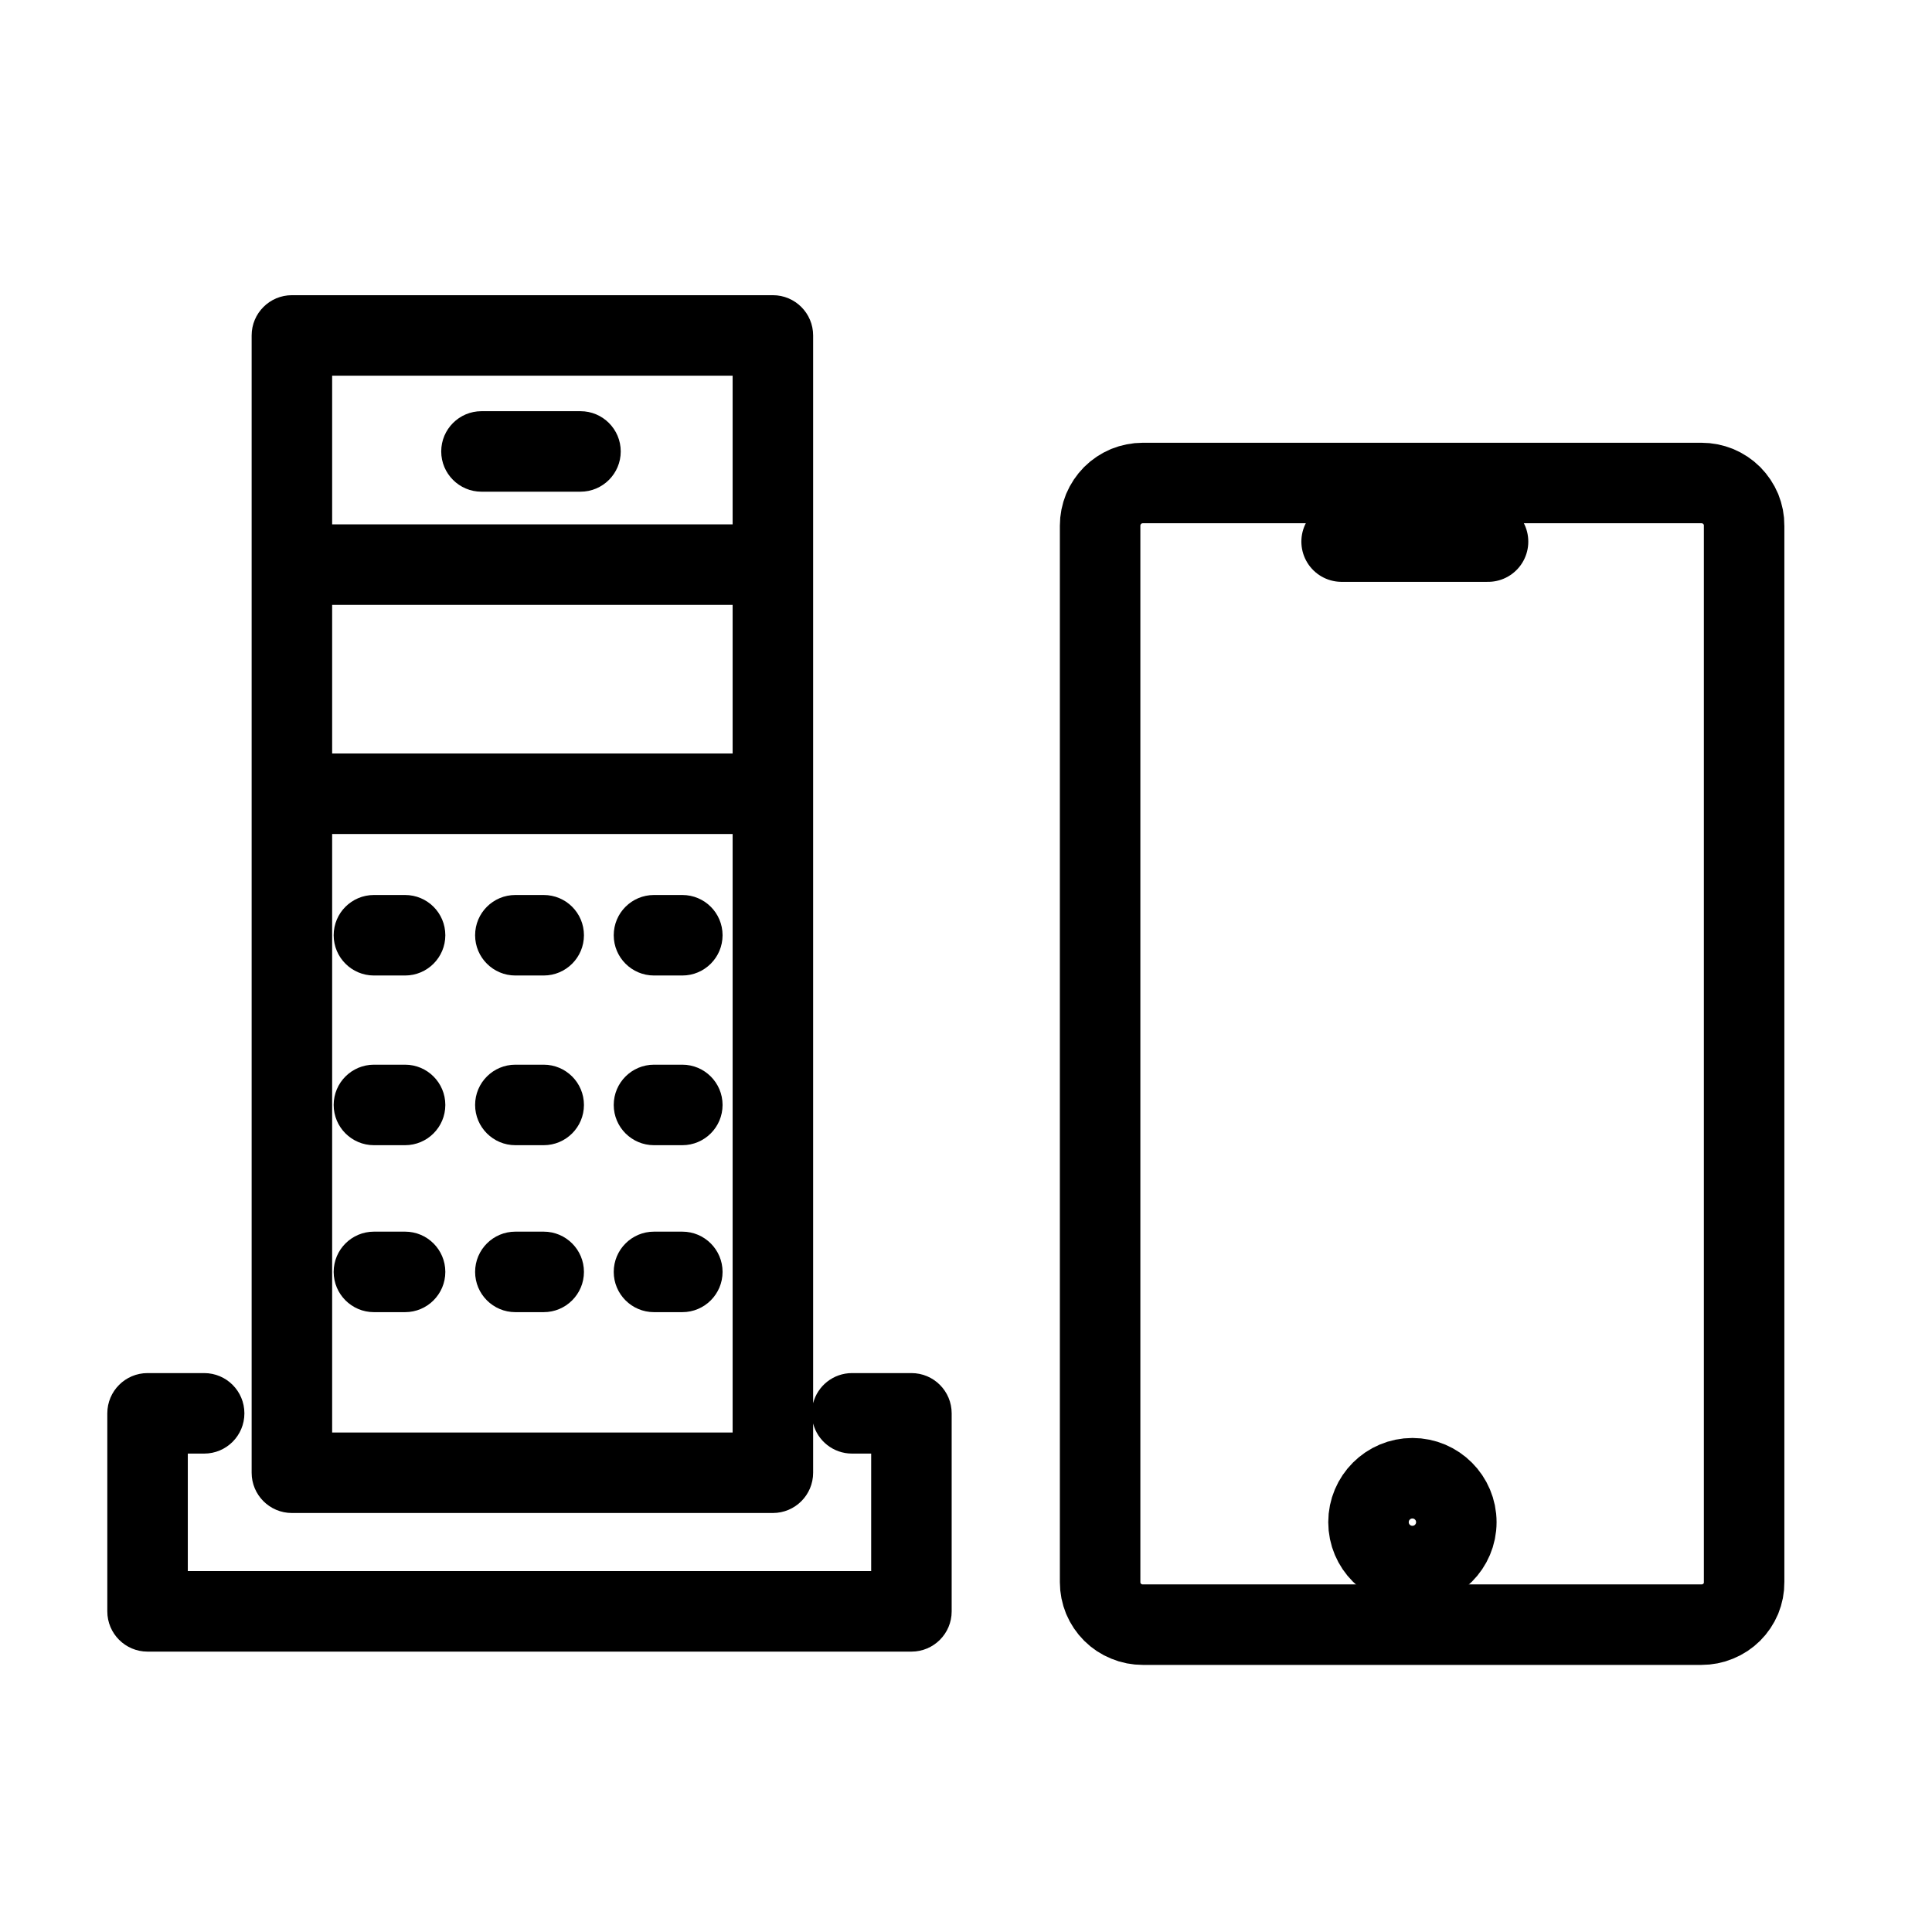 <svg width="24" height="24" viewBox="0 0 24 24" fill="none" xmlns="http://www.w3.org/2000/svg">
<path fill-rule="evenodd" clip-rule="evenodd" d="M3.626 3.667C3.35 3.667 3.126 3.891 3.126 4.167V18.295C3.126 18.571 3.35 18.795 3.626 18.795H9.601C9.877 18.795 10.101 18.571 10.101 18.295V17.683C10.156 17.898 10.352 18.057 10.584 18.057H10.822V19.517H2.333V18.057H2.536C2.813 18.057 3.036 17.833 3.036 17.557C3.036 17.281 2.813 17.057 2.536 17.057H1.833C1.557 17.057 1.333 17.281 1.333 17.557V20.017C1.333 20.293 1.557 20.517 1.833 20.517H11.322C11.599 20.517 11.822 20.293 11.822 20.017V17.557C11.822 17.281 11.599 17.057 11.322 17.057H10.584C10.352 17.057 10.156 17.216 10.101 17.431V4.167C10.101 3.891 9.877 3.667 9.601 3.667H3.626ZM4.126 6.514V4.667H9.101V6.514H4.126ZM4.126 7.514V9.36H9.101V7.514H4.126ZM4.126 17.795V10.36H9.101V17.795H4.126ZM5.981 5.108C5.705 5.108 5.481 5.332 5.481 5.608C5.481 5.884 5.705 6.108 5.981 6.108H7.211C7.487 6.108 7.711 5.884 7.711 5.608C7.711 5.332 7.487 5.108 7.211 5.108H5.981ZM7.624 15.8C7.624 15.524 7.848 15.3 8.124 15.3H8.476C8.752 15.3 8.976 15.524 8.976 15.8C8.976 16.076 8.752 16.3 8.476 16.3H8.124C7.848 16.3 7.624 16.076 7.624 15.8ZM6.402 15.3C6.126 15.3 5.902 15.524 5.902 15.8C5.902 16.076 6.126 16.3 6.402 16.3H6.754C7.03 16.3 7.254 16.076 7.254 15.8C7.254 15.524 7.03 15.3 6.754 15.3H6.402ZM4.145 15.8C4.145 15.524 4.369 15.3 4.645 15.3H5.032C5.308 15.3 5.532 15.524 5.532 15.8C5.532 16.076 5.308 16.3 5.032 16.3H4.645C4.369 16.3 4.145 16.076 4.145 15.8ZM8.124 13.226C7.848 13.226 7.624 13.45 7.624 13.726C7.624 14.002 7.848 14.226 8.124 14.226H8.476C8.752 14.226 8.976 14.002 8.976 13.726C8.976 13.45 8.752 13.226 8.476 13.226H8.124ZM5.902 13.726C5.902 13.45 6.126 13.226 6.402 13.226H6.754C7.03 13.226 7.254 13.45 7.254 13.726C7.254 14.002 7.03 14.226 6.754 14.226H6.402C6.126 14.226 5.902 14.002 5.902 13.726ZM4.645 13.226C4.369 13.226 4.145 13.45 4.145 13.726C4.145 14.002 4.369 14.226 4.645 14.226H5.032C5.308 14.226 5.532 14.002 5.532 13.726C5.532 13.45 5.308 13.226 5.032 13.226H4.645ZM7.624 11.618C7.624 11.341 7.848 11.118 8.124 11.118H8.476C8.752 11.118 8.976 11.341 8.976 11.618C8.976 11.894 8.752 12.118 8.476 12.118H8.124C7.848 12.118 7.624 11.894 7.624 11.618ZM6.402 11.118C6.126 11.118 5.902 11.341 5.902 11.618C5.902 11.894 6.126 12.118 6.402 12.118H6.754C7.03 12.118 7.254 11.894 7.254 11.618C7.254 11.341 7.03 11.118 6.754 11.118H6.402ZM4.145 11.618C4.145 11.341 4.369 11.118 4.645 11.118H5.032C5.308 11.118 5.532 11.341 5.532 11.618C5.532 11.894 5.308 12.118 5.032 12.118H4.645C4.369 12.118 4.145 11.894 4.145 11.618Z" fill="currentColor"/>
<path d="M18.485 6.728H16.666" stroke="currentColor" stroke-miterlimit="10" stroke-linecap="round"/>
<path d="M21.666 6.53C21.667 6.46 21.653 6.392 21.627 6.327C21.6 6.263 21.561 6.205 21.512 6.155C21.463 6.106 21.404 6.067 21.34 6.04C21.275 6.014 21.206 6 21.136 6H14.197C14.127 6 14.058 6.014 13.993 6.04C13.929 6.067 13.87 6.106 13.821 6.155C13.772 6.205 13.733 6.263 13.706 6.327C13.68 6.392 13.666 6.46 13.666 6.53V19.655C13.666 19.724 13.68 19.793 13.706 19.857C13.733 19.921 13.772 19.979 13.821 20.028C13.87 20.077 13.929 20.116 13.994 20.142C14.058 20.169 14.127 20.182 14.197 20.182H21.136C21.206 20.182 21.275 20.169 21.339 20.142C21.404 20.116 21.462 20.077 21.512 20.028C21.561 19.979 21.6 19.921 21.627 19.857C21.653 19.793 21.667 19.724 21.666 19.655V6.53Z" stroke="currentColor" stroke-linecap="round" stroke-linejoin="round"/>
<path d="M17.546 19.454C17.847 19.454 18.091 19.21 18.091 18.909C18.091 18.608 17.847 18.363 17.546 18.363C17.244 18.363 17 18.608 17 18.909C17 19.21 17.244 19.454 17.546 19.454Z" stroke="currentColor" stroke-linecap="round" stroke-linejoin="round"/>
</svg>
